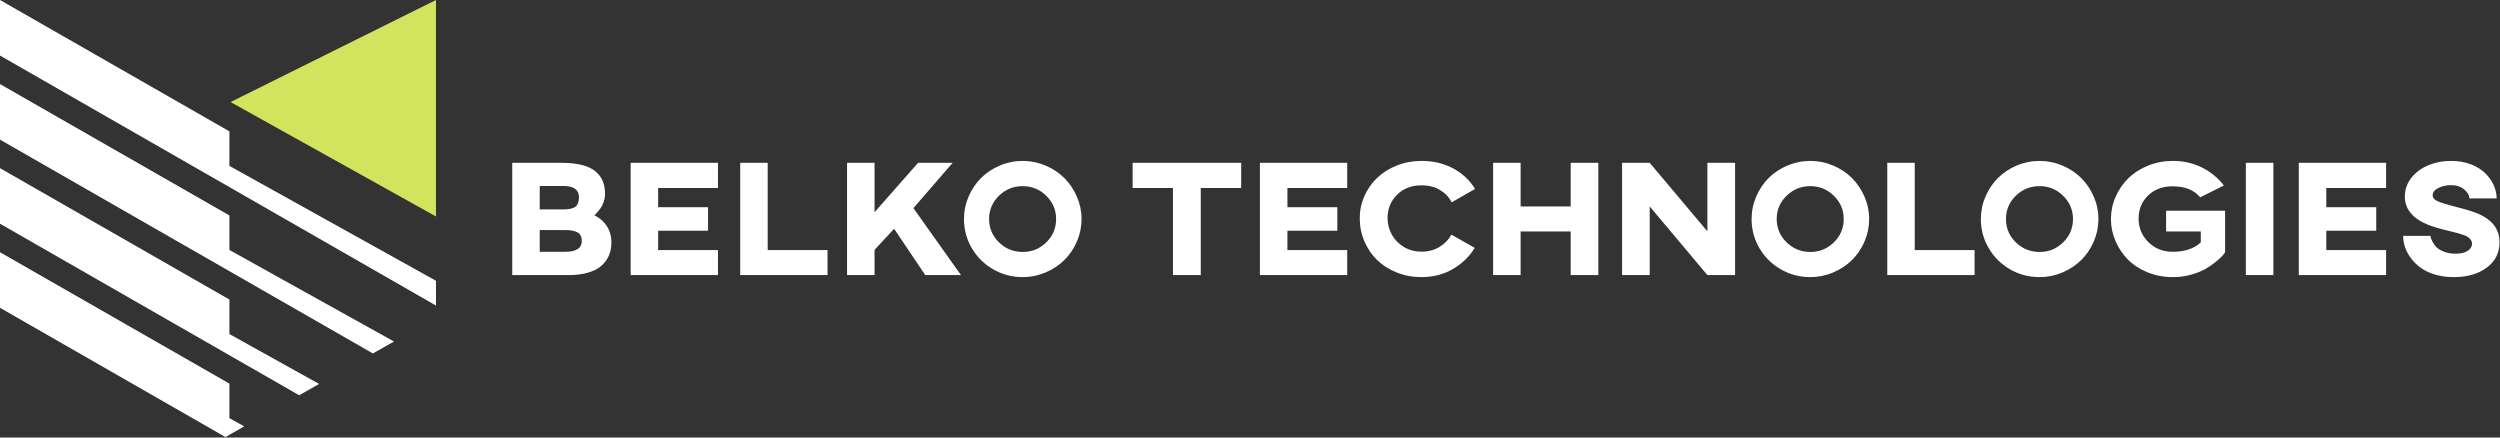<svg width="360" height="63" viewBox="0 0 360 63" fill="none" xmlns="http://www.w3.org/2000/svg">
<rect x="0" y="0" width="360" height="63" fill="#333333" stroke="none"/>
<path d="M81.848 39.614H73.764V23.448H80.878C82.033 23.448 83.024 23.556 83.851 23.771C84.674 23.99 85.319 24.302 85.786 24.708C86.256 25.113 86.595 25.578 86.804 26.101C87.016 26.623 87.123 27.221 87.123 27.892C87.123 28.279 87.063 28.658 86.944 29.029C86.822 29.403 86.668 29.718 86.481 29.974C86.297 30.234 86.132 30.448 85.984 30.616C85.833 30.781 85.699 30.906 85.583 30.992C86.375 31.388 86.983 31.922 87.407 32.594C87.832 33.265 88.045 34.036 88.045 34.904C88.045 35.585 87.929 36.202 87.697 36.753C87.466 37.307 87.112 37.803 86.635 38.241C86.159 38.678 85.516 39.016 84.705 39.253C83.891 39.494 82.939 39.614 81.848 39.614ZM77.722 33.126V36.258H81.385C82.981 36.258 83.778 35.737 83.778 34.695C83.778 34.121 83.584 33.717 83.195 33.483C82.805 33.245 82.202 33.126 81.385 33.126H77.722ZM77.722 26.78V30.155H81.114C81.957 30.155 82.543 30.022 82.871 29.756C83.203 29.49 83.368 29.035 83.368 28.392C83.368 27.317 82.617 26.78 81.114 26.78H77.722ZM103.386 39.614H90.815V23.448H103.386V27.07H94.772V29.841H101.958V33.221H94.772V36.007H103.386V39.614ZM119.163 39.614H106.591V23.448H110.548V36.007H119.163V39.614ZM125.934 39.614H121.976V23.448H125.934V30.564L132.203 23.448H137.178L131.532 29.97L138.38 39.614H133.24L128.752 32.941L125.934 35.983V39.614ZM138.814 31.538C138.814 30.407 139.036 29.328 139.48 28.301C139.924 27.271 140.522 26.381 141.275 25.63C142.028 24.879 142.928 24.282 143.973 23.838C145.019 23.394 146.119 23.172 147.274 23.172C148.413 23.172 149.507 23.394 150.556 23.838C151.605 24.282 152.505 24.879 153.258 25.63C154.011 26.381 154.614 27.273 155.068 28.306C155.518 29.339 155.744 30.417 155.744 31.538C155.744 32.666 155.52 33.747 155.073 34.78C154.626 35.813 154.022 36.704 153.263 37.452C152.507 38.196 151.605 38.792 150.556 39.239C149.507 39.683 148.413 39.904 147.274 39.904C145.733 39.904 144.313 39.529 143.013 38.778C141.713 38.027 140.688 37.011 139.938 35.731C139.189 34.451 138.814 33.053 138.814 31.538ZM142.429 31.538C142.429 32.854 142.903 33.974 143.852 34.899C144.798 35.821 145.939 36.282 147.274 36.282C148.593 36.282 149.724 35.821 150.667 34.899C151.609 33.974 152.081 32.854 152.081 31.538C152.081 30.239 151.609 29.125 150.667 28.197C149.724 27.268 148.593 26.804 147.274 26.804C145.939 26.804 144.798 27.265 143.852 28.187C142.903 29.113 142.429 30.23 142.429 31.538ZM168.904 27.07H163.099V23.448H178.73V27.07H172.91V39.614H168.904V27.07ZM193.999 39.614H181.428V23.448H193.999V27.07H185.39V29.841H192.576V33.221H185.39V36.007H193.999V39.614ZM195.804 31.41C195.804 30.294 196.028 29.235 196.475 28.23C196.922 27.225 197.535 26.351 198.314 25.606C199.092 24.865 200.035 24.273 201.142 23.833C202.249 23.393 203.431 23.172 204.689 23.172C206.401 23.172 207.926 23.534 209.264 24.256C210.606 24.979 211.653 25.963 212.406 27.208L209.047 29.133C208.648 28.376 208.075 27.778 207.329 27.341C206.583 26.904 205.703 26.685 204.689 26.685C203.267 26.685 202.097 27.137 201.181 28.04C200.267 28.94 199.81 30.063 199.81 31.41C199.81 32.259 200.014 33.051 200.423 33.787C200.831 34.522 201.411 35.115 202.16 35.565C202.91 36.014 203.753 36.239 204.689 36.239C205.664 36.239 206.521 36.018 207.261 35.574C208.004 35.134 208.584 34.538 208.999 33.787L212.358 35.693C211.589 36.96 210.537 37.979 209.201 38.749C207.866 39.519 206.362 39.904 204.689 39.904C203.425 39.904 202.241 39.684 201.137 39.244C200.033 38.803 199.092 38.206 198.314 37.452C197.535 36.698 196.922 35.797 196.475 34.752C196.028 33.706 195.804 32.592 195.804 31.41ZM218.969 39.614H215.007V23.448H218.969V29.727H226.179V23.448H230.161V39.614H226.179V33.335H218.969V39.614ZM237.559 39.614H233.577V23.448H237.559L245.864 33.312V23.448H249.851V39.614H245.864L237.559 29.727V39.614ZM252.23 31.538C252.23 30.407 252.451 29.328 252.897 28.301C253.34 27.271 253.938 26.381 254.691 25.63C255.443 24.879 256.342 24.282 257.389 23.838C258.435 23.394 259.536 23.172 260.69 23.172C261.829 23.172 262.922 23.394 263.971 23.838C265.02 24.282 265.922 24.879 266.674 25.63C267.427 26.381 268.03 27.273 268.483 28.306C268.934 29.339 269.159 30.417 269.159 31.538C269.159 32.666 268.936 33.747 268.488 34.78C268.042 35.813 267.439 36.704 266.679 37.452C265.922 38.196 265.02 38.792 263.971 39.239C262.922 39.683 261.829 39.904 260.69 39.904C259.148 39.904 257.73 39.529 256.428 38.778C255.129 38.027 254.105 37.011 253.355 35.731C252.605 34.451 252.23 33.053 252.23 31.538ZM255.845 31.538C255.845 32.854 256.32 33.974 257.269 34.899C258.215 35.821 259.354 36.282 260.69 36.282C262.008 36.282 263.141 35.821 264.082 34.899C265.025 33.974 265.496 32.854 265.496 31.538C265.496 30.239 265.025 29.125 264.082 28.197C263.141 27.268 262.008 26.804 260.69 26.804C259.354 26.804 258.215 27.265 257.269 28.187C256.32 29.113 255.845 30.23 255.845 31.538ZM284.339 39.614H271.767V23.448H275.722V36.007H284.339V39.614ZM285.245 31.538C285.245 30.407 285.466 29.328 285.91 28.301C286.356 27.271 286.954 26.381 287.706 25.63C288.458 24.879 289.358 24.282 290.404 23.838C291.45 23.394 292.551 23.172 293.705 23.172C294.845 23.172 295.938 23.394 296.986 23.838C298.033 24.282 298.932 24.879 299.69 25.63C300.442 26.381 301.045 27.273 301.498 28.306C301.949 29.339 302.174 30.417 302.174 31.538C302.174 32.666 301.951 33.747 301.503 34.78C301.057 35.813 300.454 36.704 299.694 37.452C298.935 38.196 298.033 38.792 296.986 39.239C295.938 39.683 294.845 39.904 293.705 39.904C292.164 39.904 290.742 39.529 289.443 38.778C288.145 38.027 287.118 37.011 286.37 35.731C285.62 34.451 285.245 33.053 285.245 31.538ZM288.86 31.538C288.86 32.854 289.333 33.974 290.279 34.899C291.227 35.821 292.369 36.282 293.705 36.282C295.023 36.282 296.156 35.821 297.097 34.899C298.04 33.974 298.511 32.854 298.511 31.538C298.511 30.239 298.04 29.125 297.097 28.197C296.156 27.268 295.023 26.804 293.705 26.804C292.369 26.804 291.227 27.265 290.279 28.187C289.333 29.113 288.86 30.23 288.86 31.538ZM303.976 31.538C303.976 30.423 304.199 29.355 304.65 28.334C305.098 27.314 305.711 26.424 306.49 25.663C307.264 24.906 308.21 24.301 309.325 23.847C310.443 23.397 311.629 23.172 312.884 23.172C314.425 23.172 315.822 23.488 317.077 24.118C318.334 24.746 319.388 25.609 320.238 26.709L316.822 28.415C315.967 27.357 314.636 26.828 312.835 26.828C311.406 26.828 310.237 27.268 309.325 28.149C308.416 29.03 307.96 30.144 307.96 31.491C307.96 32.8 308.426 33.922 309.36 34.856C310.296 35.791 311.47 36.258 312.884 36.258C314.594 36.258 315.937 35.807 316.913 34.904V33.335H311.918V30.341H320.412V36.33C320.373 36.415 320.255 36.571 320.059 36.796C319.863 37.021 319.542 37.317 319.099 37.685C318.655 38.049 318.158 38.393 317.604 38.716C317.05 39.036 316.354 39.315 315.518 39.553C314.683 39.787 313.813 39.904 312.908 39.904C311.587 39.904 310.362 39.673 309.23 39.21C308.1 38.745 307.157 38.125 306.397 37.352C305.642 36.579 305.049 35.688 304.62 34.68C304.189 33.676 303.976 32.629 303.976 31.538ZM327.367 39.614H323.404V23.448H327.367V39.614ZM343.6 39.614H331.028V23.448H343.6V27.07H334.986V29.841H342.176V33.221H334.986V36.007H343.6V39.614ZM346.053 33.963H349.987C349.996 34.032 350.014 34.126 350.038 34.243C350.067 34.357 350.158 34.562 350.31 34.856C350.464 35.151 350.656 35.411 350.888 35.636C351.119 35.858 351.469 36.062 351.94 36.249C352.413 36.436 352.952 36.53 353.557 36.53C354.373 36.53 354.981 36.387 355.376 36.102C355.773 35.82 355.971 35.485 355.971 35.099C355.971 34.899 355.915 34.718 355.802 34.557C355.689 34.392 355.554 34.256 355.4 34.148C355.246 34.04 355.025 33.934 354.733 33.83C354.444 33.725 354.189 33.644 353.966 33.587C353.748 33.527 353.452 33.451 353.074 33.359C351.511 32.995 350.362 32.662 349.624 32.361C347.406 31.454 346.298 30.101 346.298 28.301C346.298 27.332 346.595 26.455 347.185 25.673C347.781 24.887 348.587 24.273 349.604 23.833C350.621 23.393 351.746 23.172 352.979 23.172C354.001 23.172 354.939 23.334 355.792 23.657C356.64 23.984 357.331 24.407 357.861 24.927C358.392 25.449 358.802 26.026 359.088 26.657C359.375 27.287 359.517 27.924 359.517 28.567H355.584C355.584 28.111 355.339 27.68 354.846 27.275C354.356 26.866 353.719 26.662 352.935 26.662C352.28 26.662 351.68 26.796 351.129 27.065C350.58 27.332 350.305 27.682 350.305 28.116C350.305 28.477 350.543 28.764 351.018 28.976C351.494 29.192 352.388 29.466 353.697 29.799C355.189 30.176 356.265 30.512 356.924 30.806C358.718 31.602 359.706 32.762 359.895 34.286C359.919 34.479 359.931 34.677 359.931 34.88C359.931 36.404 359.321 37.623 358.098 38.535C356.875 39.448 355.29 39.904 353.344 39.904C352.354 39.904 351.445 39.779 350.619 39.529C349.788 39.276 349.097 38.946 348.548 38.54C347.997 38.135 347.531 37.669 347.149 37.143C346.762 36.617 346.482 36.084 346.308 35.545C346.137 35.01 346.053 34.482 346.053 33.963Z" fill="white"/>
<path d="M0 0L33.036 18.918V23.891L62.779 40.431V43.998L0 8V0Z" fill="white"/>
<path d="M33.036 48.106L45.951 55.288L43.078 56.916L0 32.215V24.215L33.036 43.133V48.106Z" fill="white"/>
<path d="M33.036 60.213L35.169 61.399L32.46 62.935L0 44.322V36.323L33.036 55.241V60.213Z" fill="white"/>
<path d="M33.036 31.026V35.998L56.734 49.177L53.697 50.898L0 20.107V12.108L33.036 31.026Z" fill="white"/>
<path d="M33.2 14.695L62.779 0V31.169L33.2 14.695Z" fill="#D2E45D"/>
</svg>
